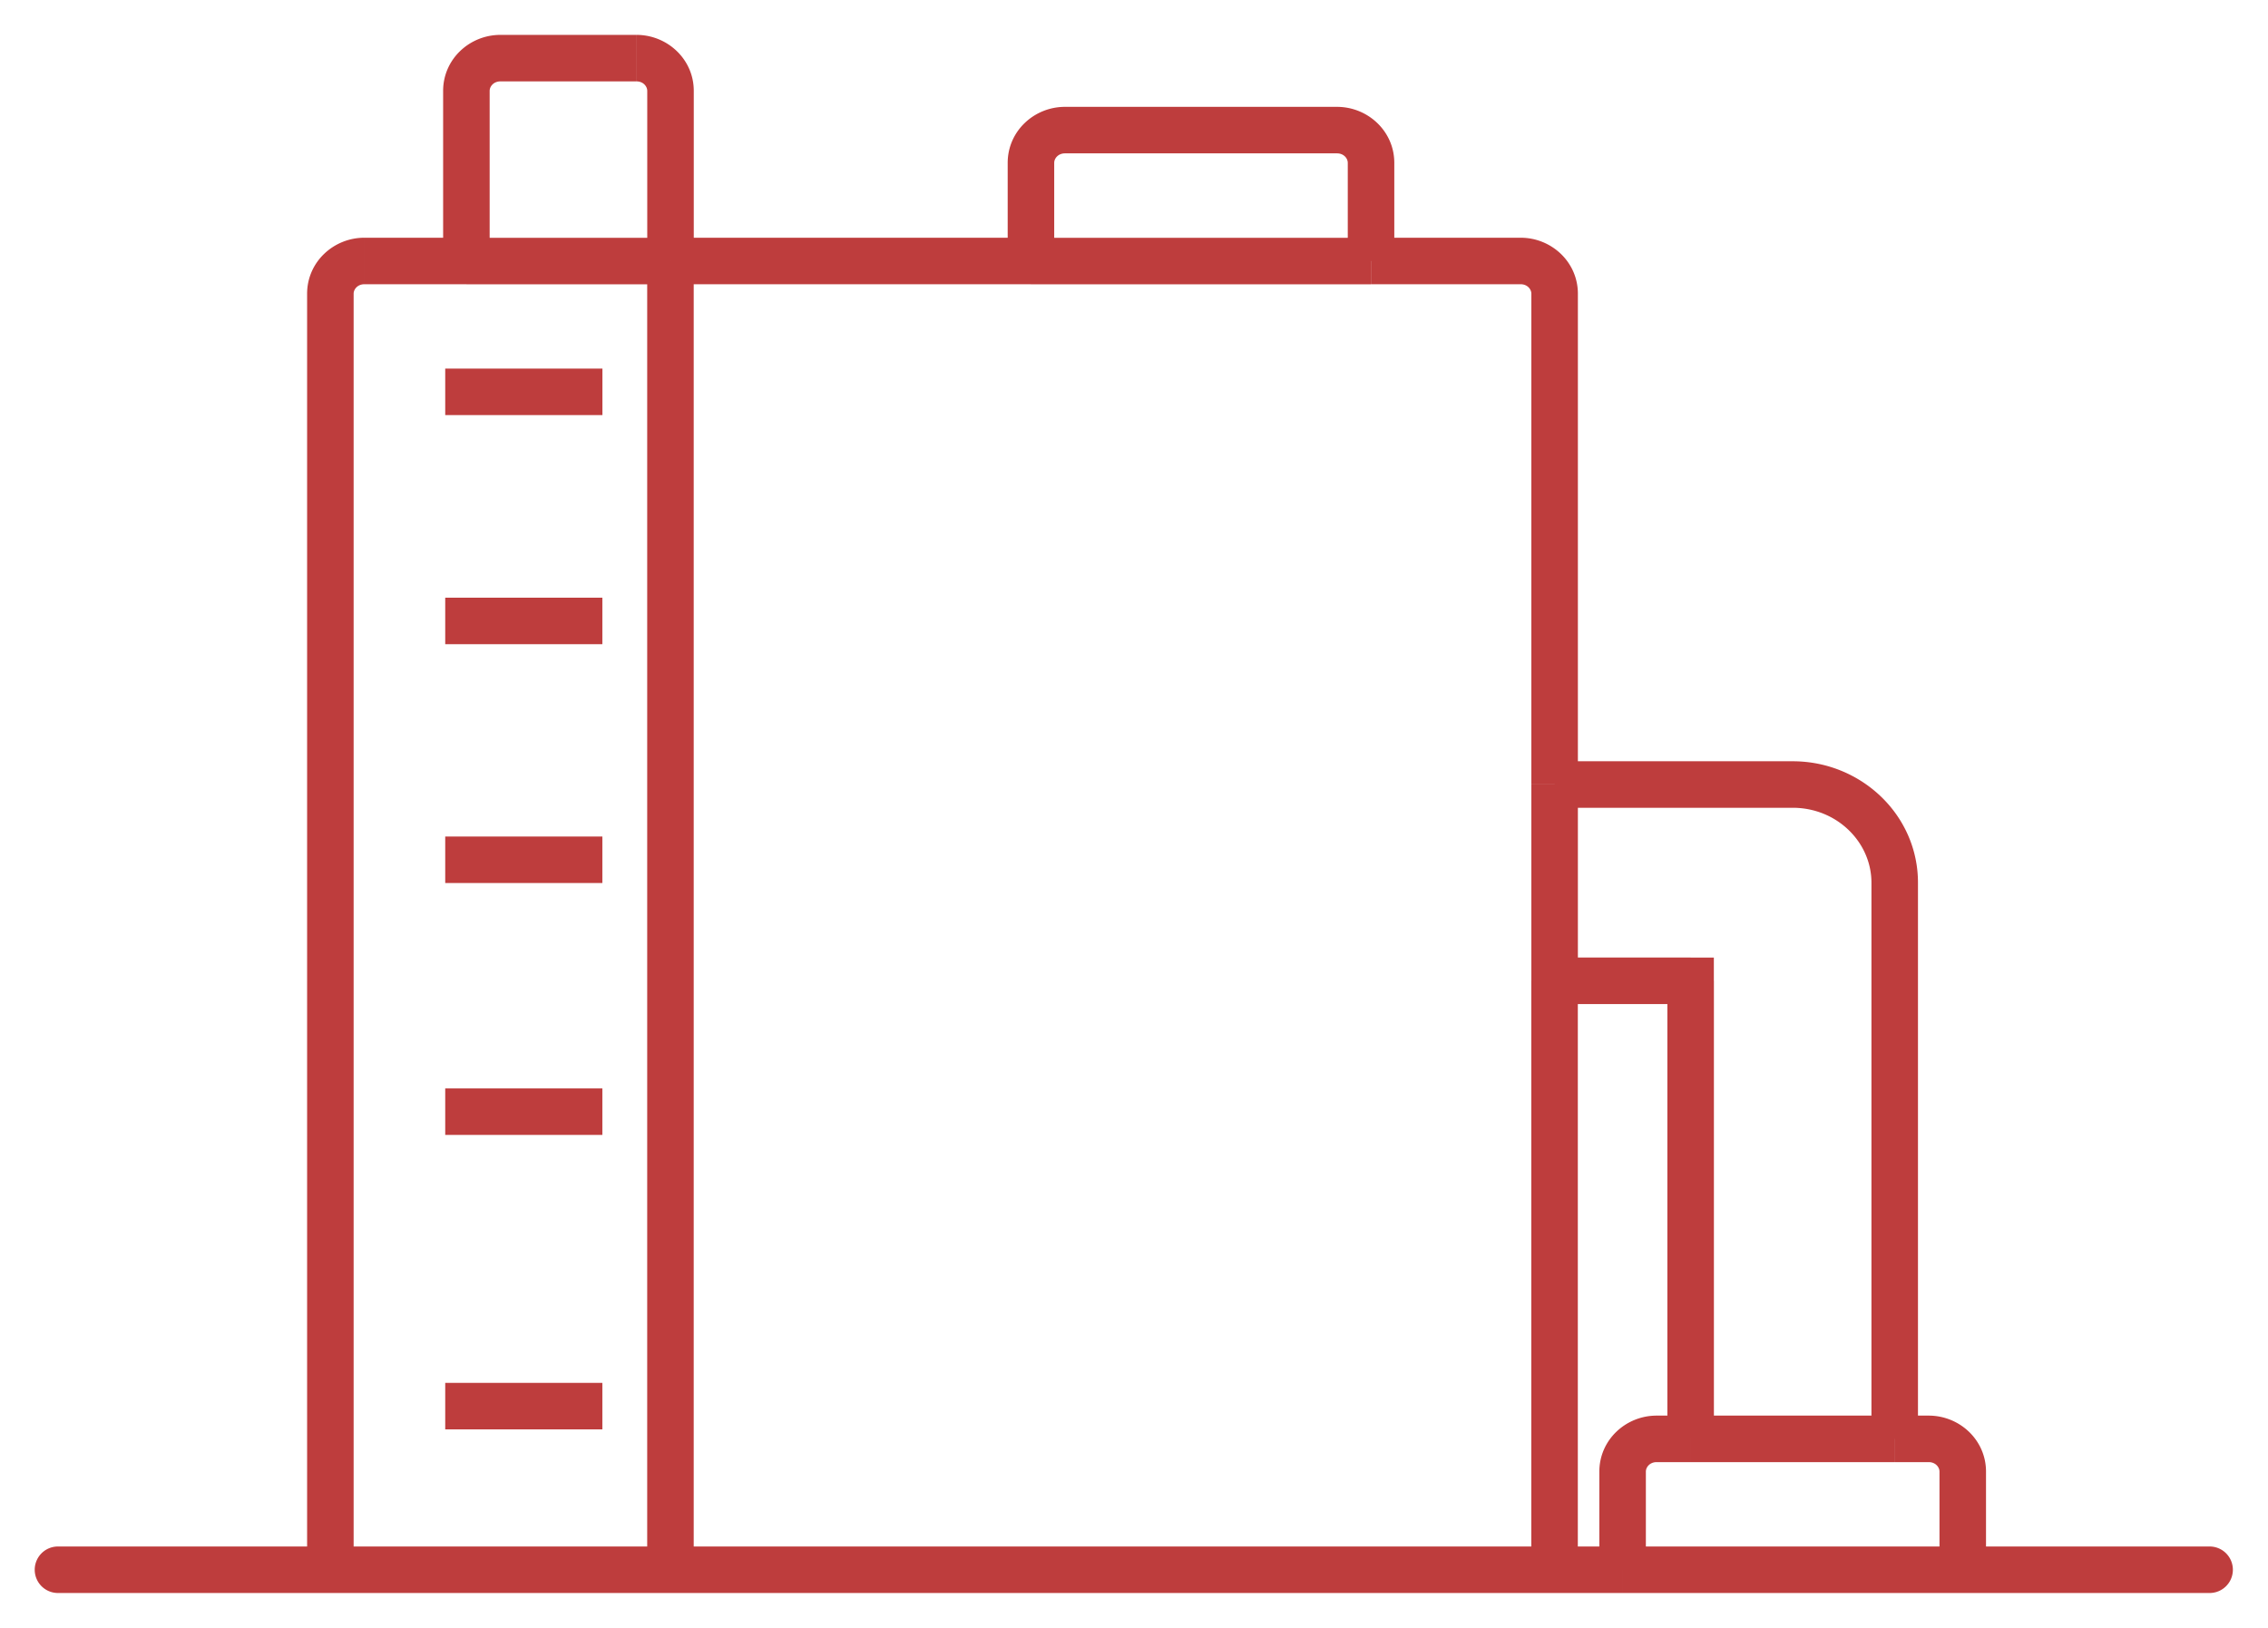 <svg width="39" height="28" fill="none" xmlns="http://www.w3.org/2000/svg"><path d="M37.996 27.4a.4.4 0 000-.8v.8zm-8.925-10.53h.4v-.4h-.4v.4zM.997 26.6a.4.4 0 000 .8v-.8zm37 0H33.75v.8h4.246v-.8zm-3.846.4v-1.688h-.8V27h.8zm0-1.688c0-.546-.456-.963-.985-.963v.8c.117 0 .185.087.185.163h.8zm-.985-.963h-.585v.8h.585v-.8zm-.185.4v-9.567h-.8v9.567h.8zm0-9.567c0-1.166-.98-2.088-2.154-2.088v.8c.76 0 1.354.592 1.354 1.288h.8zm-2.154-2.088h-4.093v.8h4.093v-.8zm-3.694.4V5.051h-.8v8.441h.8zm0-8.442c0-.546-.455-.963-.984-.963v.8c.116 0 .184.087.184.163h.8zm-.984-.963h-2.573v.8h2.573v-.8zm-2.173.4V2.801h-.8v1.688h.8zm0-1.688c0-.546-.456-.963-.985-.963v.8c.117 0 .185.087.185.163h.8zm-.985-.963h-4.678v.8h4.678v-.8zm-4.678 0c-.53 0-.985.417-.985.963h.8c0-.076.068-.163.185-.163v-.8zm-.985.963v1.688h.8V2.801h-.8zm.4 1.288H11.53v.8h6.198v-.8zm-5.798.4V1.563h-.8v2.926h.8zm0-2.926c0-.546-.456-.963-.985-.963v.8c.117 0 .185.087.185.163h.8zM8.605.6c-.53 0-.985.417-.985.963h.8c0-.076.068-.163.185-.163V.6zm-.985.963v2.926h.8V1.563h-.8zm.4 2.526H6.266v.8H8.02v-.8zm-1.754 0c-.53 0-.985.417-.985.963h.8c0-.076.068-.163.185-.163v-.8zm-.985.963V27h.8V5.052h-.8zM26.733 26.6H5.68v.8h21.052v-.8zM7.655 24.586h2.703v-.8H7.656v.8zm0-5.065h2.703v-.8H7.656v.8zm0-4.333h2.703v-.8H7.656v.8zm0-4.108h2.703v-.8H7.656v.8zm2.703-4.74H7.656v.8h2.703v-.8zm1.17-2.25H8.02v.8h3.509v-.8zm12.046 0h-5.848v.8h5.848v-.8zM11.929 27V4.49h-.8V27h.8zm20.651-2.651h-3.508v.8h3.508v-.8zm-5.447-7.479v-3.377h-.8v3.377h.8zm.369 8.442V27h.8v-1.688h-.8zm.4 1.288h-1.17v.8h1.17v-.8zm-.77.4V16.87h-.8V27h.8zm-.4-9.73h2.34v-.8h-2.34v.8zm1.94-.4v7.879h.8V16.87h-.8zm.4 7.479h-.585v.8h.585v-.8zm-.585 0c-.53 0-.985.417-.985.963h.8c0-.076.068-.163.185-.163v-.8zM33.75 26.6h-5.848v.8h5.848v-.8zm-28.069 0H.996v.8h4.685v-.8zM8.605 1.4h2.339V.6h-2.34v.8z" fill="#BE3D3D"/></svg>